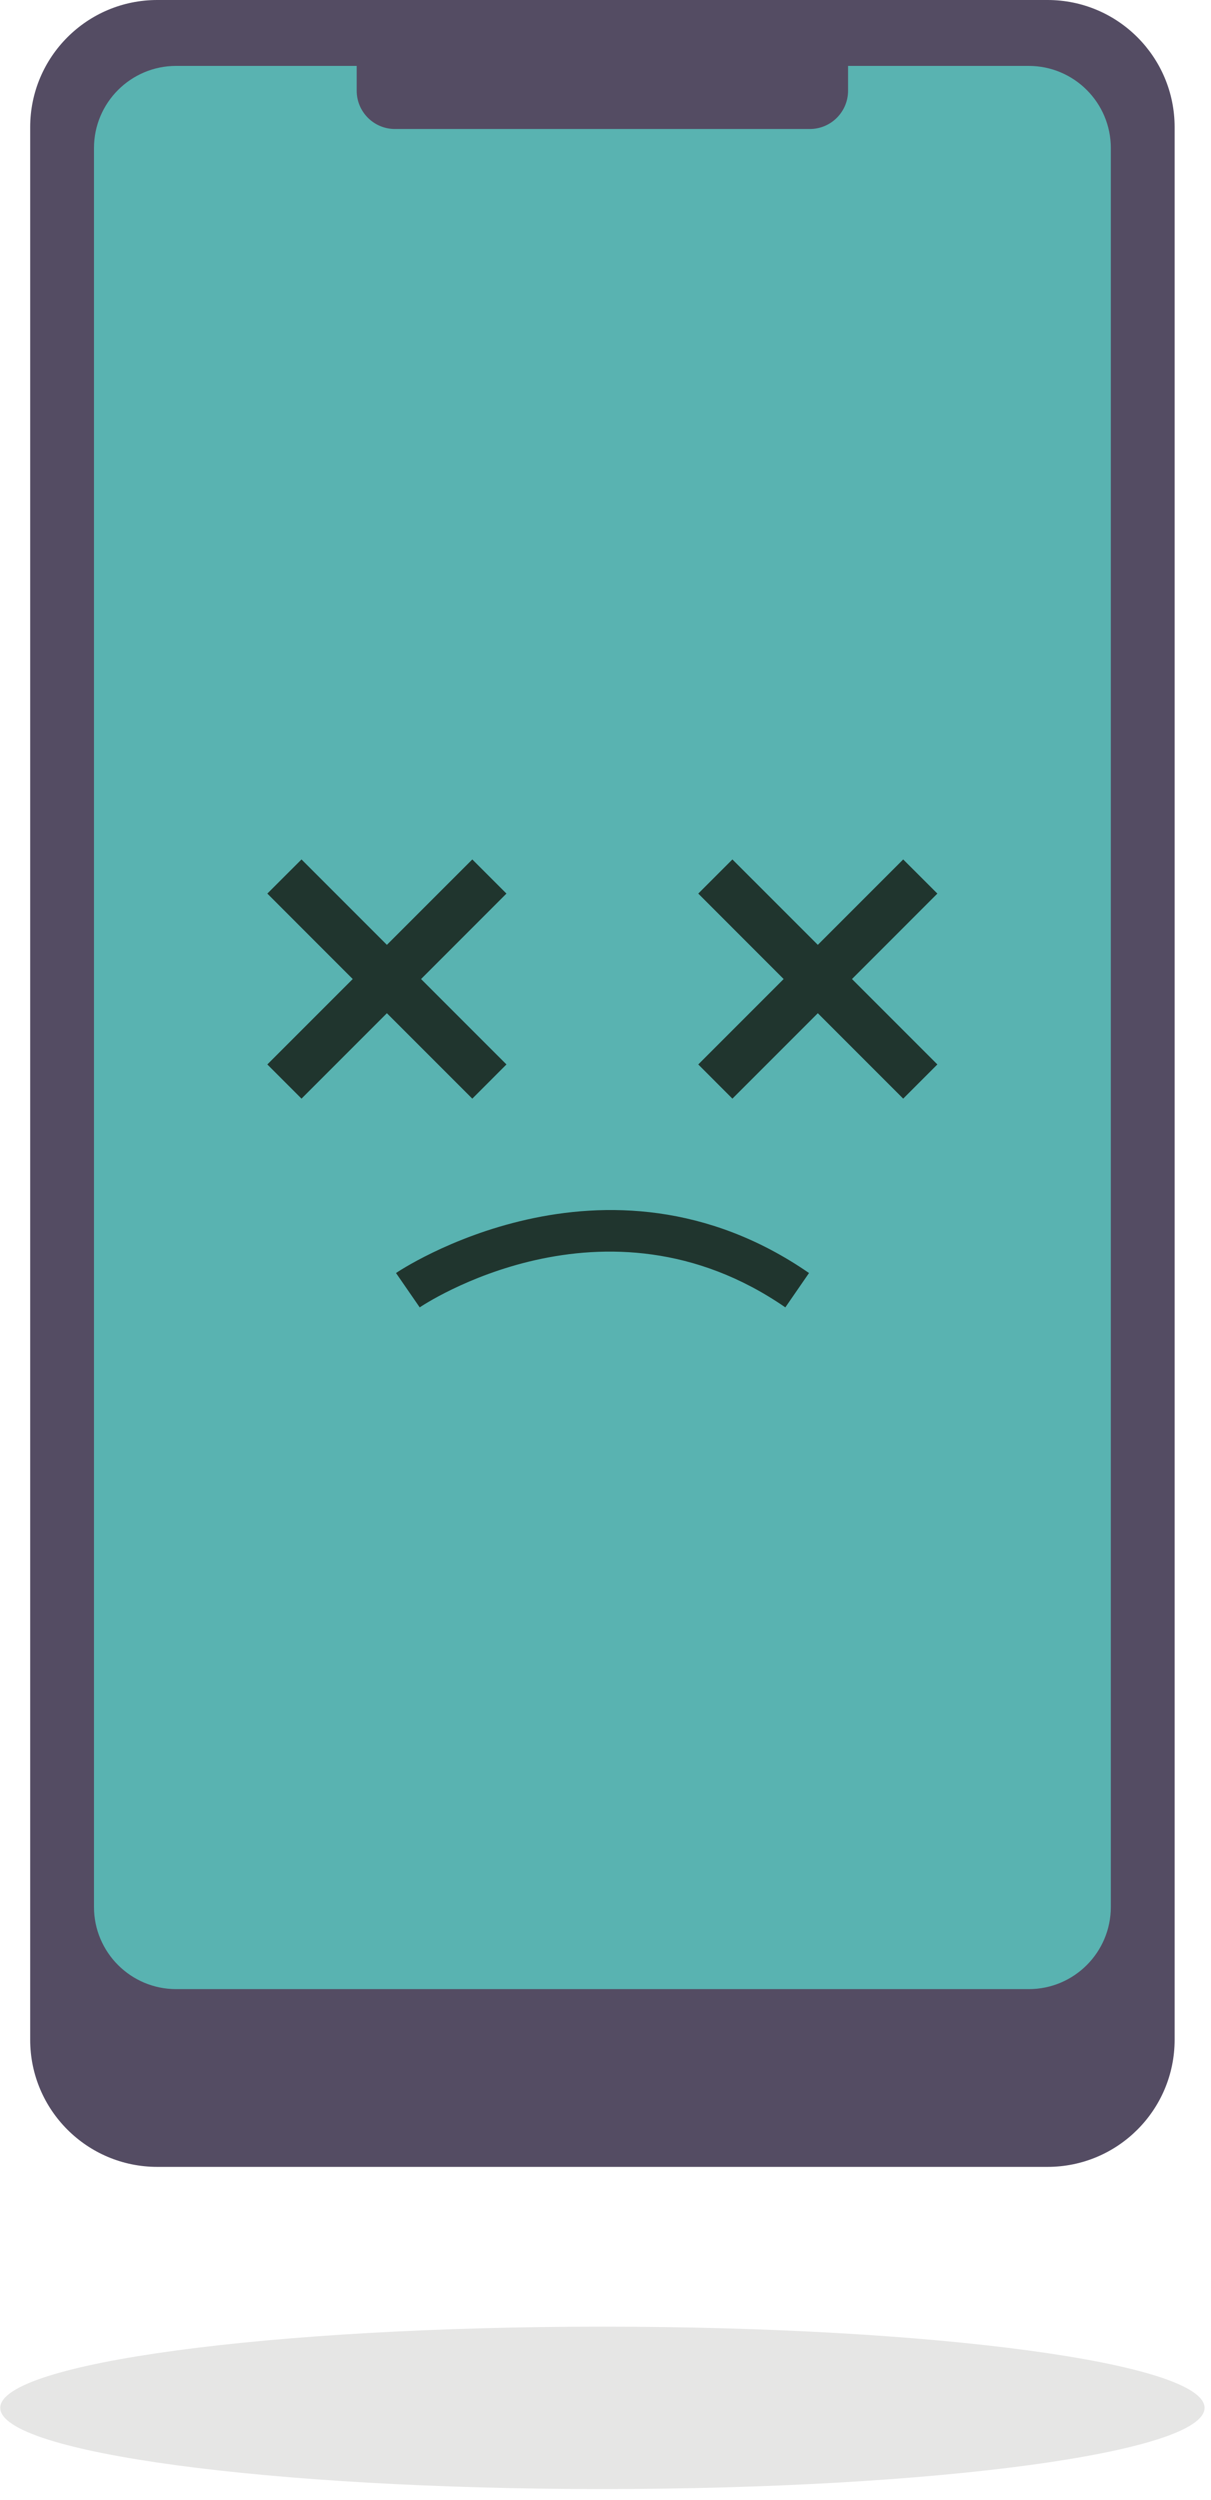 <svg width="110" height="227" viewBox="0 0 110 227" fill="none" xmlns="http://www.w3.org/2000/svg">
<path d="M14.289 196.75H95.15C101.529 196.75 106.696 191.579 106.696 185.203V11.547C106.696 5.168 101.526 0 95.15 0H14.289C7.913 0 2.742 5.17 2.742 11.547V185.203C2.739 191.579 7.91 196.75 14.289 196.75Z" fill="#544C63"/>
<path d="M100.901 173.149V13.447C100.901 9.326 97.559 5.984 93.438 5.984H16C11.879 5.984 8.537 9.326 8.537 13.447V173.146C8.537 177.267 11.879 180.609 16 180.609H93.441C97.562 180.612 100.901 177.27 100.901 173.149Z" fill="#59B3B1"/>
<g style="mix-blend-mode:multiply">
<path d="M54.719 226.002C84.927 226.002 109.415 222.701 109.415 218.629C109.415 214.557 84.924 211.256 54.719 211.256C24.511 211.256 0.023 214.557 0.023 218.629C0.023 222.701 24.511 226.002 54.719 226.002Z" fill="#E6E6E5"/>
</g>
<path d="M73.555 11.714H35.878C33.957 11.714 32.4 10.158 32.4 8.236V3.599C32.4 1.677 33.957 0.121 35.878 0.121H73.555C75.477 0.121 77.033 1.677 77.033 3.599V8.236C77.033 10.158 75.477 11.714 73.555 11.714Z" fill="#544C63"/>
<path d="M42.901 78.035L35.143 85.791L27.387 78.035L24.283 81.136L32.039 88.895L24.283 96.65L27.387 99.755L35.143 91.999L42.901 99.755L46.003 96.65L38.247 88.895L46.003 81.136L42.901 78.035Z" fill="#20352E"/>
<path d="M85.145 81.136L82.041 78.035L74.285 85.791L66.527 78.035L63.426 81.136L71.181 88.895L63.426 96.65L66.527 99.755L74.285 91.999L82.041 99.755L85.145 96.65L77.389 88.895L85.145 81.136Z" fill="#20352E"/>
<path d="M71.335 118.708C54.919 107.373 38.292 118.592 38.124 118.708L35.971 115.589C36.156 115.459 54.946 102.785 73.486 115.589L71.335 118.708Z" fill="#20352E"/>
</svg>
